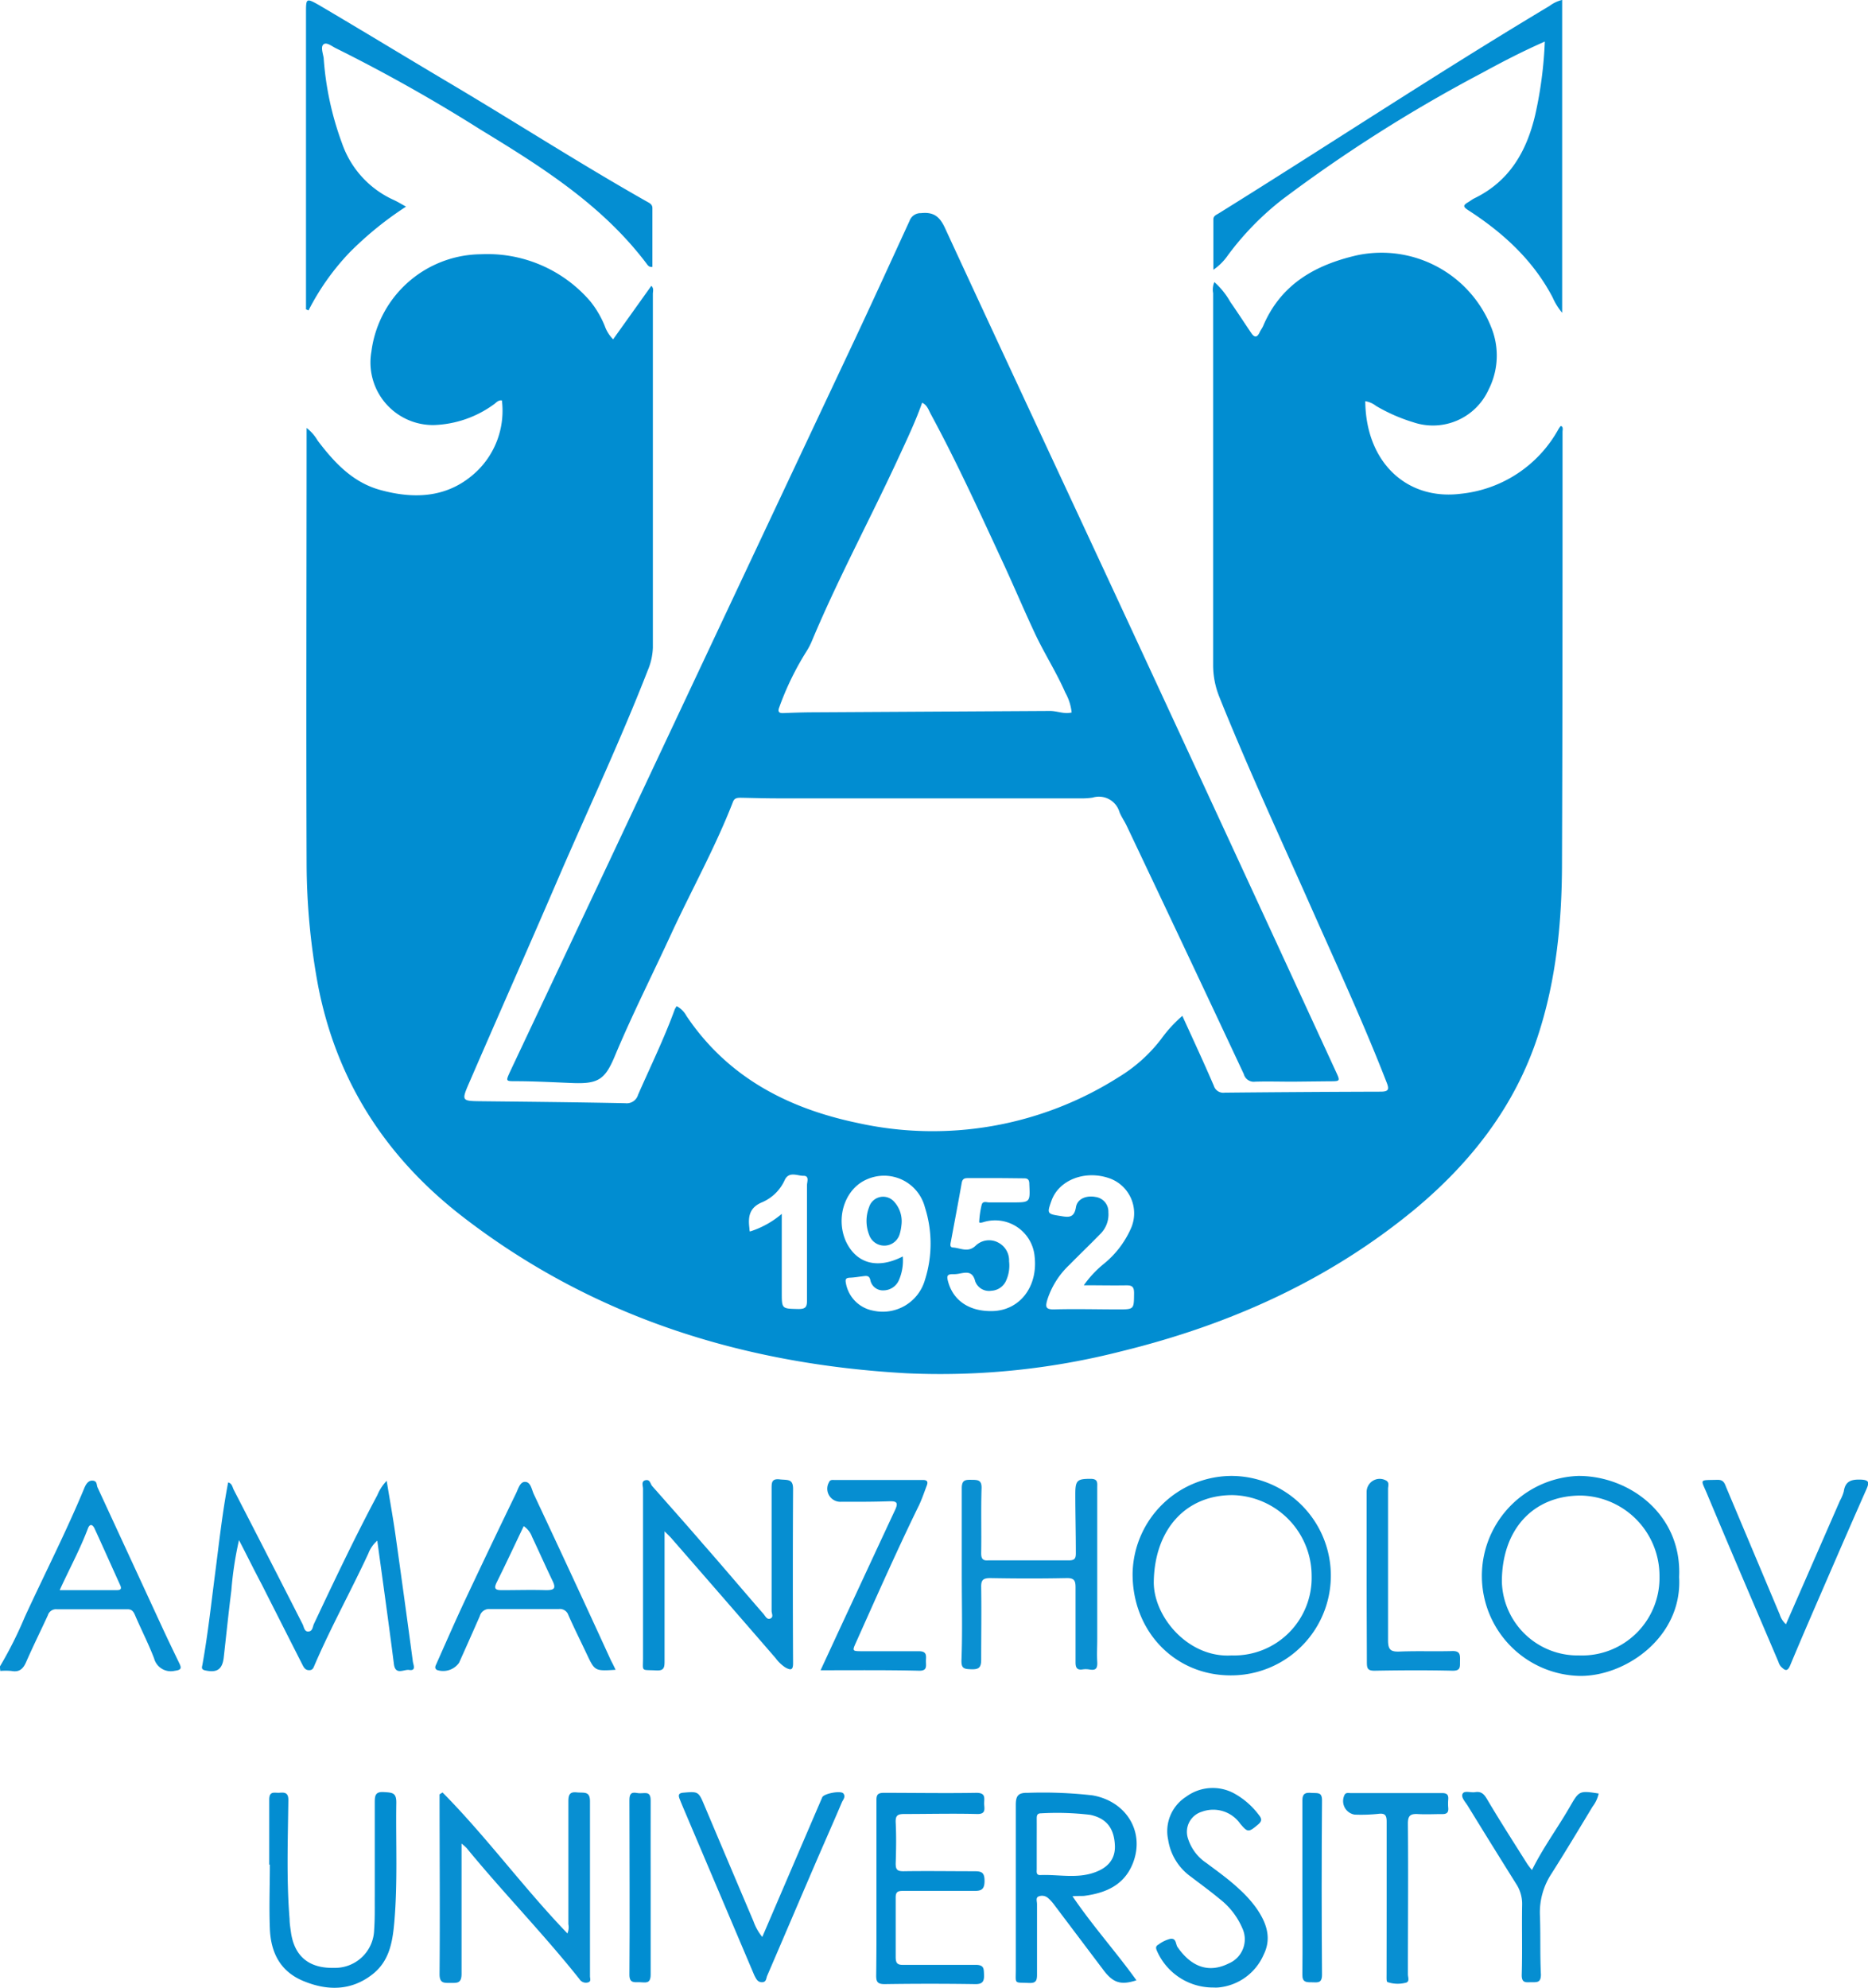 <svg id="Слой_1" data-name="Слой 1" xmlns="http://www.w3.org/2000/svg" viewBox="0 0 244.49 260.15"><defs><style>.cls-1{fill:#078fd1}.cls-2{fill:#018dd1}.cls-3{fill:#048ed2}.cls-5{fill:#068ed1}.cls-6{fill:#088fd2}.cls-7{fill:#038dd1}</style></defs><path class="cls-1" d="M517 600.38a52 52 0 003.25-6.46c2.6-5.65 5.44-11.19 7.82-16.93.22-.52.53-1 1.11-.94s.46.56.61.89q4.19 9.06 8.38 18.13c.75 1.63 1.53 3.24 2.31 4.86.32.65.29.89-.59 1a2.26 2.26 0 01-2.7-1.62c-.74-1.94-1.7-3.79-2.51-5.69-.22-.5-.44-.75-1-.74h-9.22a1.11 1.11 0 00-1.17.77c-.92 2-1.91 4-2.79 6-.41 1-.92 1.51-2 1.3a8.65 8.65 0 00-1.44 0zm7.83-10h7.38c.49 0 .81-.06.54-.66-1.12-2.46-2.22-4.94-3.35-7.4-.24-.52-.62-.7-.88 0-1.01 2.68-2.38 5.2-3.67 8.01z" transform="translate(-517.02 -382.3)"/><path class="cls-2" d="M671.77 515.23c1.42 3.12 2.82 6.12 4.12 9.15a1.3 1.3 0 001.43.9q10.18-.1 20.37-.13c1.09 0 1.18-.3.81-1.23-3.11-8-6.71-15.74-10.17-23.56-4-9-8.1-17.82-11.74-26.92a11.1 11.1 0 01-.79-4.19v-48.59a2.47 2.47 0 01.16-1.45 10.18 10.18 0 012.09 2.6c.93 1.34 1.82 2.71 2.74 4.07.4.59.76.63 1.09-.08.13-.29.33-.54.46-.83 2.31-5.46 6.8-8 12.27-9.26a15.45 15.45 0 0117.61 9.47 9.82 9.82 0 01-.37 8.11 8 8 0 01-9.84 4.27 22.51 22.51 0 01-4.9-2.15 3 3 0 00-1.4-.61c.08 8.05 5.48 13 12.51 12.11a16.51 16.51 0 0012.78-8.46 3.83 3.83 0 01.27-.39h.13c.24.21.13.51.13.75 0 18.76 0 37.51-.07 56.27 0 7.73-.73 15.41-3.17 22.82-3 9.16-8.71 16.46-16 22.56-11.29 9.35-24.29 15.17-38.41 18.64a95.76 95.76 0 01-28.15 2.9c-21.29-1.17-40.94-7.25-58-20.37-10.18-7.82-16.73-17.91-19.13-30.63a88.86 88.86 0 01-1.45-15.86c-.07-18.91 0-37.82 0-56.84a5.7 5.7 0 011.45 1.66c2.18 2.87 4.58 5.47 8.21 6.46 4.59 1.26 9 1 12.62-2.45a11 11 0 003.28-9.27c-.51-.08-.77.34-1.12.56a14.1 14.1 0 01-7.8 2.66 8.19 8.19 0 01-8.16-9.61 14.59 14.59 0 0114.33-12.74 17.73 17.73 0 0114.33 6.17 13 13 0 011.87 3.18 4.65 4.65 0 001.11 1.78l5-7c.36.35.2.72.2 1.05v46.3a8.31 8.31 0 01-.68 3c-3.44 8.83-7.45 17.41-11.23 26.09-4 9.31-8.13 18.6-12.16 27.91-1 2.3-.92 2.32 1.53 2.35 6.31.07 12.62.13 18.93.26a1.54 1.54 0 001.67-1.1c1.63-3.72 3.42-7.37 4.81-11.19a2.66 2.66 0 01.25-.41 3.11 3.11 0 011.27 1.27c5.37 8 13.24 12.09 22.34 14a45.43 45.43 0 0034.26-6 20.12 20.12 0 005.56-5 17.44 17.44 0 012.75-3zm-36.59 31.48a6.45 6.45 0 01-.51 3.11 2.22 2.22 0 01-2 1.33 1.67 1.67 0 01-1.74-1.36c-.13-.57-.47-.55-.88-.5-.59.07-1.19.18-1.78.2s-.63.25-.53.75a4.45 4.45 0 003.59 3.57 5.74 5.74 0 006.74-4 15.65 15.65 0 000-9.55 5.52 5.52 0 00-7.51-3.67c-2.91 1.18-4.23 5-2.82 8.16 1.38 2.91 4.14 3.66 7.44 1.96zm12.25-10.25h-3.6c-.48 0-.83 0-.94.64-.45 2.56-.94 5.1-1.41 7.65-.06.3-.2.76.26.79 1 .06 2 .73 3-.26a2.53 2.53 0 012.92-.39 2.62 2.62 0 011.43 2.45 4.75 4.75 0 01-.36 2.47 2.23 2.23 0 01-1.94 1.39 1.93 1.93 0 01-2.13-1.23c-.35-1.41-1.2-1.17-2.15-1a3.82 3.82 0 01-.83.06c-.71 0-.75.29-.59.9.66 2.55 2.79 4 5.83 3.93 3.55-.09 5.94-3.15 5.52-7.09a5.19 5.19 0 00-6.64-4.57c-.22.07-.63.18-.62 0a12 12 0 01.32-2.23c.14-.57.66-.32 1-.33h3c2.37 0 2.35 0 2.24-2.39 0-.56-.17-.78-.75-.76-1.17-.01-2.37-.03-3.56-.03zm11.46 14a13.82 13.82 0 012.55-2.74 12.43 12.43 0 003.61-4.7 4.86 4.86 0 00-2.75-6.51c-3.2-1.16-6.68.16-7.66 2.91-.61 1.7-.56 1.73 1.2 2 1 .17 1.77.29 2-1.14.17-1.1 1.33-1.59 2.58-1.35a1.94 1.94 0 011.67 2 3.59 3.59 0 01-1.09 2.87c-1.31 1.35-2.67 2.64-4 4a10.77 10.77 0 00-2.91 4.6c-.26.91-.21 1.26.89 1.24 2.79-.08 5.58 0 8.38 0 2.12 0 2.07 0 2.09-2.15 0-.82-.27-1-1-1-1.82.03-3.59-.01-5.56-.01zm-39.55-9.34v10.27c0 2.2 0 2.15 2.16 2.2.88 0 1.15-.19 1.14-1.11V537.4c0-.44.35-1.25-.45-1.24s-1.88-.62-2.45.52a5.71 5.71 0 01-2.9 2.91c-1.76.7-1.93 1.93-1.73 3.46 0 .12 0 .23.06.4a12 12 0 004.17-2.31z" transform="translate(-517.02 -382.3)"/><path class="cls-2" d="M686.21 523.84c-1.64 0-3.28-.05-4.91 0a1.35 1.35 0 01-1.49-1q-7.63-16.28-15.34-32.51c-.29-.61-.7-1.17-.94-1.8a2.8 2.8 0 00-3.5-1.86 9.37 9.37 0 01-1.67.1h-39.55c-1.6 0-3.19-.05-4.79-.08-.45 0-.85 0-1.06.52-2.28 5.88-5.34 11.38-8 17.1-2.49 5.42-5.2 10.75-7.5 16.26-1.27 3-2.16 3.58-5.51 3.45-2.48-.1-5-.24-7.43-.24-1.31 0-1.31 0-.76-1.21l13-27.56q15.72-33.43 31.47-66.87c2.66-5.63 5.24-11.29 7.84-16.95a1.53 1.53 0 011.5-1c1.61-.17 2.42.41 3.12 1.92 8.13 17.6 16.36 35.16 24.52 52.75q13.37 28.82 26.66 57.67c.58 1.26.58 1.26-.86 1.26zm-28.93-48.31a6.73 6.73 0 00-.83-2.6c-1.13-2.59-2.67-5-3.87-7.52-1.46-3.09-2.79-6.26-4.23-9.37-3.06-6.59-6.06-13.2-9.52-19.58-.28-.53-.47-1.17-1.12-1.46-.83 2.36-1.87 4.55-2.89 6.76-3.73 8.12-8 16-11.46 24.23a9.57 9.57 0 01-.87 1.68 37.55 37.55 0 00-3.48 7.19c-.24.6 0 .78.56.75 1.2-.05 2.39-.09 3.59-.1l31.26-.18c.96-.01 1.87.45 2.86.2z" transform="translate(-517.02 -382.3)"/><path class="cls-3" d="M557.07 422.78V384c0-1.93 0-2 1.76-1 5.56 3.28 11.09 6.64 16.64 9.94 8.79 5.2 17.38 10.74 26.27 15.77.35.19.68.35.67.87v7.65c-.48.06-.64-.27-.81-.49-5.78-7.63-13.69-12.61-21.69-17.48A212.88 212.88 0 00561 388.62c-.53-.25-1.2-.83-1.62-.53s-.1 1.17 0 1.78a40.11 40.11 0 002.41 11.19 12.66 12.66 0 006.75 7.4c.5.23 1 .53 1.62.88a44.73 44.73 0 00-7.39 6 32.06 32.06 0 00-5.37 7.58z" transform="translate(-517.02 -382.3)"/><path d="M719.21 387.74c-2.94 1.29-5.59 2.67-8.21 4.1a193.78 193.78 0 00-26.17 16.58 37.56 37.56 0 00-7.09 7.27 7.35 7.35 0 01-1.91 1.91V411c0-.44.37-.58.67-.76 14.48-9 28.69-18.41 43.32-27.16a4.57 4.57 0 011.66-.79v40.94a8.39 8.39 0 01-1.24-2c-2.56-4.89-6.48-8.46-11-11.39-.7-.45-.8-.65-.08-1.07.28-.16.53-.37.81-.51 4.64-2.24 6.89-6.21 8-11a53.25 53.25 0 001.24-9.52z" transform="translate(-517.02 -382.3)" fill="#038ed2"/><path class="cls-5" d="M567.63 576.07c.39 2.39.8 4.66 1.13 6.94q1.18 8.36 2.3 16.73c.06.42.46 1.22-.49 1.08-.69-.11-1.82.77-2-.82-.68-5.34-1.43-10.67-2.17-16.1a4.21 4.21 0 00-1.17 1.68c-2.28 4.92-4.92 9.67-7.06 14.66-.14.34-.25.63-.73.61s-.66-.37-.84-.72q-2.66-5.24-5.3-10.46c-1-1.88-1.92-3.76-3-5.84a46.35 46.35 0 00-1 6.59c-.37 2.93-.67 5.87-1 8.8-.19 1.57-.93 2-2.46 1.65-.51-.12-.39-.42-.33-.71.72-4 1.15-8 1.67-12s.94-7.93 1.7-11.88c.53.14.56.64.75 1q4.53 8.78 9 17.56c.18.36.22 1 .77.95s.53-.61.71-1c2.67-5.66 5.35-11.32 8.3-16.85a5.94 5.94 0 011.22-1.87zm169.16 12.6c.45 7.84-7 13-13 12.93a13.09 13.09 0 01-.16-26.17c6.66 0 13.55 5.04 13.16 13.24zm-13.11 10.25a10.15 10.15 0 0010.54-10.35A10.51 10.51 0 00723.91 578c-6.23 0-10.31 4.43-10.32 11.26a9.92 9.92 0 0010.09 9.66zm-45.46-23.49a13.05 13.05 0 11-.13 26.1c-7.35 0-12.91-5.83-12.83-13.4a13 13 0 0112.96-12.7zm0 23.49a10.16 10.16 0 0010.47-10.43 10.58 10.58 0 00-10.37-10.55c-6.16 0-10.19 4.55-10.29 11.36-.03 4.6 4.54 9.97 10.18 9.62z" transform="translate(-517.02 -382.3)"/><path class="cls-6" d="M574.94 616.85c5.77 5.83 10.61 12.49 16.35 18.45a2.2 2.2 0 00.12-1.22v-16.06c0-.87.18-1.28 1.1-1.18s1.73-.22 1.73 1.17v22.9c0 .28.19.69-.27.8a1 1 0 01-1.12-.45c-4.7-5.91-10-11.33-14.77-17.15a7.49 7.49 0 00-.65-.57v17.04c0 1.28-.6 1.19-1.44 1.19s-1.45.09-1.44-1.18c.07-7.83 0-15.66 0-23.49z" transform="translate(-517.02 -382.3)"/><path class="cls-5" d="M604 582.68v17.04c0 .85-.13 1.21-1.09 1.16-2.07-.11-1.72.23-1.73-1.7v-22.06c0-.38-.28-1 .33-1.13s.62.48.88.78c2.22 2.52 4.44 5 6.64 7.56 2.64 3 5.26 6.11 7.91 9.15.24.27.46.81.91.61s.16-.65.16-1v-16c0-.77 0-1.33 1.05-1.21s1.77-.12 1.76 1.29q-.06 11.38 0 22.78c0 .93-.33.91-1 .55a5 5 0 01-1.29-1.23q-6.75-7.79-13.52-15.55c-.19-.24-.48-.51-1.01-1.04z" transform="translate(-517.02 -382.3)"/><path class="cls-7" d="M657.39 630.43c2.68 3.94 5.73 7.32 8.37 11-2 .65-3 .35-4.22-1.21l-6.54-8.67a5.58 5.58 0 00-.8-.88 1.2 1.2 0 00-1.25-.21c-.4.17-.2.63-.2 1v9.24c0 .82-.18 1.11-1.05 1.08-2-.09-1.73.2-1.73-1.71v-21.59c0-1.18.31-1.61 1.55-1.58a57.36 57.36 0 018.49.33c4.42.77 6.85 4.75 5.32 8.79-1.12 2.95-3.58 4-6.47 4.37-.44.01-.86 0-1.47.04zm-4.68-6.78v3.23c0 .34-.1.8.47.78 2.33-.1 4.69.48 7-.31 1.9-.64 2.84-1.84 2.76-3.57-.1-2.28-1.13-3.55-3.22-4a36.47 36.47 0 00-6.44-.2c-.52 0-.57.29-.57.69.01 1.14 0 2.26 0 3.38z" transform="translate(-517.02 -382.3)"/><path d="M642.9 588.43v-11.39c0-1.1.48-1.11 1.28-1.1s1.34 0 1.31 1.09c-.09 2.84 0 5.68-.05 8.51 0 .73.21 1 .94.94h10.54c.78 0 .92-.27.91-1 0-2.56-.07-5.11-.07-7.67 0-1.81.25-2 2-2 1 0 .87.55.87 1.16v19.78c0 1-.06 2 0 3s-.28 1.14-1.08 1a3 3 0 00-.84 0c-.77.11-.93-.26-.92-1v-9.71c0-.88-.14-1.26-1.16-1.24-3.35.07-6.7.06-10 0-1 0-1.21.3-1.19 1.22.05 3.16 0 6.31 0 9.47 0 1-.3 1.27-1.27 1.24s-1.34-.08-1.31-1.19c.14-3.6.04-7.35.04-11.11z" transform="translate(-517.02 -382.3)" fill="#0a90d2"/><path class="cls-1" d="M597.59 600.8c-2.72.17-2.72.17-3.78-2.07-.8-1.7-1.64-3.37-2.4-5.09a1.17 1.17 0 00-1.27-.79h-9a1.25 1.25 0 00-1.32.92c-.88 2-1.8 4.08-2.72 6.12a2.56 2.56 0 01-2.9.93c-.42-.28-.1-.65 0-.94 1.2-2.69 2.38-5.4 3.63-8.07q3.33-7.09 6.75-14.14c.28-.58.51-1.51 1.21-1.46s.82 1 1.09 1.59Q592 588.69 597 599.61c.21.39.37.71.59 1.19zm-12-18.85c-1.2 2.5-2.36 5-3.57 7.43-.43.87-.08 1 .7 1 1.92 0 3.84-.06 5.75 0 1.07 0 1.36-.2.87-1.22-.92-1.9-1.77-3.84-2.68-5.75a2.85 2.85 0 00-1.1-1.41z" transform="translate(-517.02 -382.3)"/><path class="cls-7" d="M631.73 629.17V617.9c0-.76.17-1 1-1 4 0 8.07.07 12.1 0 1.23 0 1 .7 1 1.37s.31 1.44-.95 1.4c-3.15-.08-6.31 0-9.47 0-.84 0-1.2.13-1.16 1.09.09 1.8.06 3.6 0 5.4 0 .79.22 1 1 1 3.08-.05 6.15 0 9.23 0 .95 0 1.4.08 1.4 1.26s-.47 1.33-1.46 1.31h-9.23c-.73 0-.95.18-.94.93v7.68c0 .82.18 1.09 1 1.07h9.46c1.12 0 1.07.5 1.1 1.28s-.11 1.26-1.14 1.24q-5.94-.09-11.87 0c-.95 0-1.11-.33-1.1-1.17.05-3.99.03-7.76.03-11.59zm-79.47-2.86v-8.52c0-1.2.72-.85 1.33-.9s1.18-.07 1.17.94c-.06 5.2-.26 10.39.16 15.58 0 .6.11 1.2.19 1.79.46 3.11 2.38 4.68 5.61 4.6a5.11 5.11 0 005.27-5c.11-1.47.07-3 .08-4.43v-12.23c0-.92.1-1.41 1.2-1.34s1.64.07 1.62 1.41c-.08 5.27.2 10.55-.28 15.82-.23 2.51-.68 4.92-2.83 6.61-2.84 2.23-6 2.15-9.06.88s-4.26-3.76-4.38-6.86c-.11-2.79 0-5.59 0-8.39z" transform="translate(-517.02 -382.3)"/><path class="cls-5" d="M675.52 642.37a8 8 0 01-7.11-4.87c-.16-.4-.07-.57.25-.76a4.45 4.45 0 011.5-.73c.86-.15.7.71 1 1.1 1.84 2.64 4.14 3.39 6.69 2.11a3.43 3.43 0 001.76-4.63 9.66 9.66 0 00-3-3.84c-1.2-1-2.46-1.91-3.7-2.86a7.28 7.28 0 01-3-4.86 5.34 5.34 0 012.34-5.61 5.87 5.87 0 016.45-.36 10.18 10.18 0 013.11 2.77c.45.55.31.86-.18 1.26-1.2 1-1.32 1-2.3-.17a4.32 4.32 0 00-5-1.55 2.75 2.75 0 00-1.81 3.54 6 6 0 002.41 3.18c1.47 1.1 3 2.19 4.31 3.43a15.9 15.9 0 012.17 2.4c1.33 1.89 2.11 3.92 1 6.16a7.18 7.18 0 01-5.93 4.29c-.32.03-.65 0-.96 0zm75.25-47.53l7.07-16.17a5.25 5.25 0 00.5-1.21c.19-1.3.92-1.58 2.15-1.55s1.19.4.81 1.27q-2.13 4.82-4.22 9.64c-1.93 4.47-3.89 8.92-5.76 13.41-.4.95-.76.56-1.19.17a1.67 1.67 0 01-.34-.63c-3.11-7.3-6.25-14.59-9.31-21.91-.88-2.11-1.15-1.85 1.36-1.92.79 0 .91.48 1.12 1l7 16.63a2.85 2.85 0 00.81 1.27zm-133.98 40.92c2.66-6.19 5.25-12.24 7.85-18.28.21-.49 2.44-.91 2.76-.5s0 .78-.17 1.11c-1.12 2.64-2.29 5.27-3.43 7.91-2.13 4.94-4.24 9.9-6.37 14.84-.14.32-.09.84-.68.84s-.76-.45-1-.9l-8.88-20.93c-.31-.73-.63-1.47-.92-2.21-.16-.44-.11-.71.5-.76 1.94-.17 2-.16 2.74 1.61q3.21 7.6 6.44 15.2a6.86 6.86 0 001.16 2.07zm7.63-34.9c1.3-2.8 2.51-5.43 3.74-8.06 2-4.3 4-8.61 6-12.89.47-1 .23-1.2-.79-1.16-2.07.07-4.15.07-6.22.06a1.71 1.71 0 01-1.64-2.53c.15-.37.42-.32.68-.32h11.61c.58 0 .71.23.52.73-.38 1-.71 2-1.16 2.87-2.83 5.81-5.44 11.72-8.08 17.61-.54 1.19-.53 1.19.78 1.2h7.43c1.15 0 .91.69.92 1.34s.16 1.23-.9 1.21c-4.19-.1-8.42-.06-12.89-.06z" transform="translate(-517.02 -382.3)"/><path d="M717.53 627c1.49-3 3.41-5.57 5-8.35 1.16-2 1.2-2.06 3.73-1.66a4.28 4.28 0 01-.79 1.7c-1.78 2.94-3.54 5.88-5.38 8.78a9.21 9.21 0 00-1.52 5.42c.1 2.6 0 5.2.13 7.79 0 1.07-.51 1-1.23 1s-1.31.17-1.28-1c.09-3 0-6.08.05-9.11a4.76 4.76 0 00-.75-2.71q-3.21-5.12-6.37-10.27c-.31-.5-.91-1.11-.67-1.57s1.08-.11 1.64-.21c.77-.12 1.14.21 1.55.9 1.68 2.85 3.48 5.64 5.24 8.44a9.15 9.15 0 00.65.85z" transform="translate(-517.02 -382.3)" fill="#058ed1"/><path class="cls-6" d="M698.51 630.72v-10.07c0-.87-.26-1.1-1.09-1a21.51 21.51 0 01-3.11.1 1.8 1.8 0 01-1.3-2.6c.18-.31.48-.22.75-.22h12c.65 0 .86.23.81.84a6.49 6.49 0 000 1.08c.06.62-.19.85-.82.83-1 0-2.08.06-3.11 0s-1.36.19-1.35 1.29c.06 6.56 0 13.12 0 19.68 0 .38.29 1-.33 1.11a4.18 4.18 0 01-2.35-.1c-.14-.07-.11-.59-.11-.9q.01-5.06.01-10.04zm-2.62-42.22v-11a1.71 1.71 0 012.56-1.46c.44.26.24.72.24 1.09v19.8c0 1.26.36 1.53 1.53 1.48 2.28-.09 4.56 0 6.83-.06 1.15-.05 1.07.56 1.06 1.32s.1 1.27-1 1.25c-3.4-.08-6.79-.06-10.19 0-.89 0-1-.3-1-1.1-.01-3.82-.03-7.56-.03-11.32z" transform="translate(-517.02 -382.3)"/><path class="cls-2" d="M602.18 629.42v11.26c0 1.31-.74 1-1.45 1s-1.34.14-1.33-1c.06-7.59 0-15.18 0-22.76 0-.73.11-1.18 1-1s1.79-.46 1.78 1c-.01 3.83 0 7.67 0 11.5z" transform="translate(-517.02 -382.3)"/><path class="cls-7" d="M687.48 629.18v-11.27c0-1 .47-1.06 1.22-1s1.36-.17 1.35 1q-.09 11.4 0 22.78c0 1.2-.63 1-1.35 1s-1.24 0-1.22-1c.04-3.84 0-7.69 0-11.51z" transform="translate(-517.02 -382.3)"/><path class="cls-3" d="M635 542.63a6 6 0 01-.23 1.17 2.1 2.1 0 01-4 .07 5 5 0 010-3.61 1.92 1.92 0 013.28-.71 3.81 3.81 0 01.95 3.08z" transform="translate(-517.02 -382.3)"/></svg>